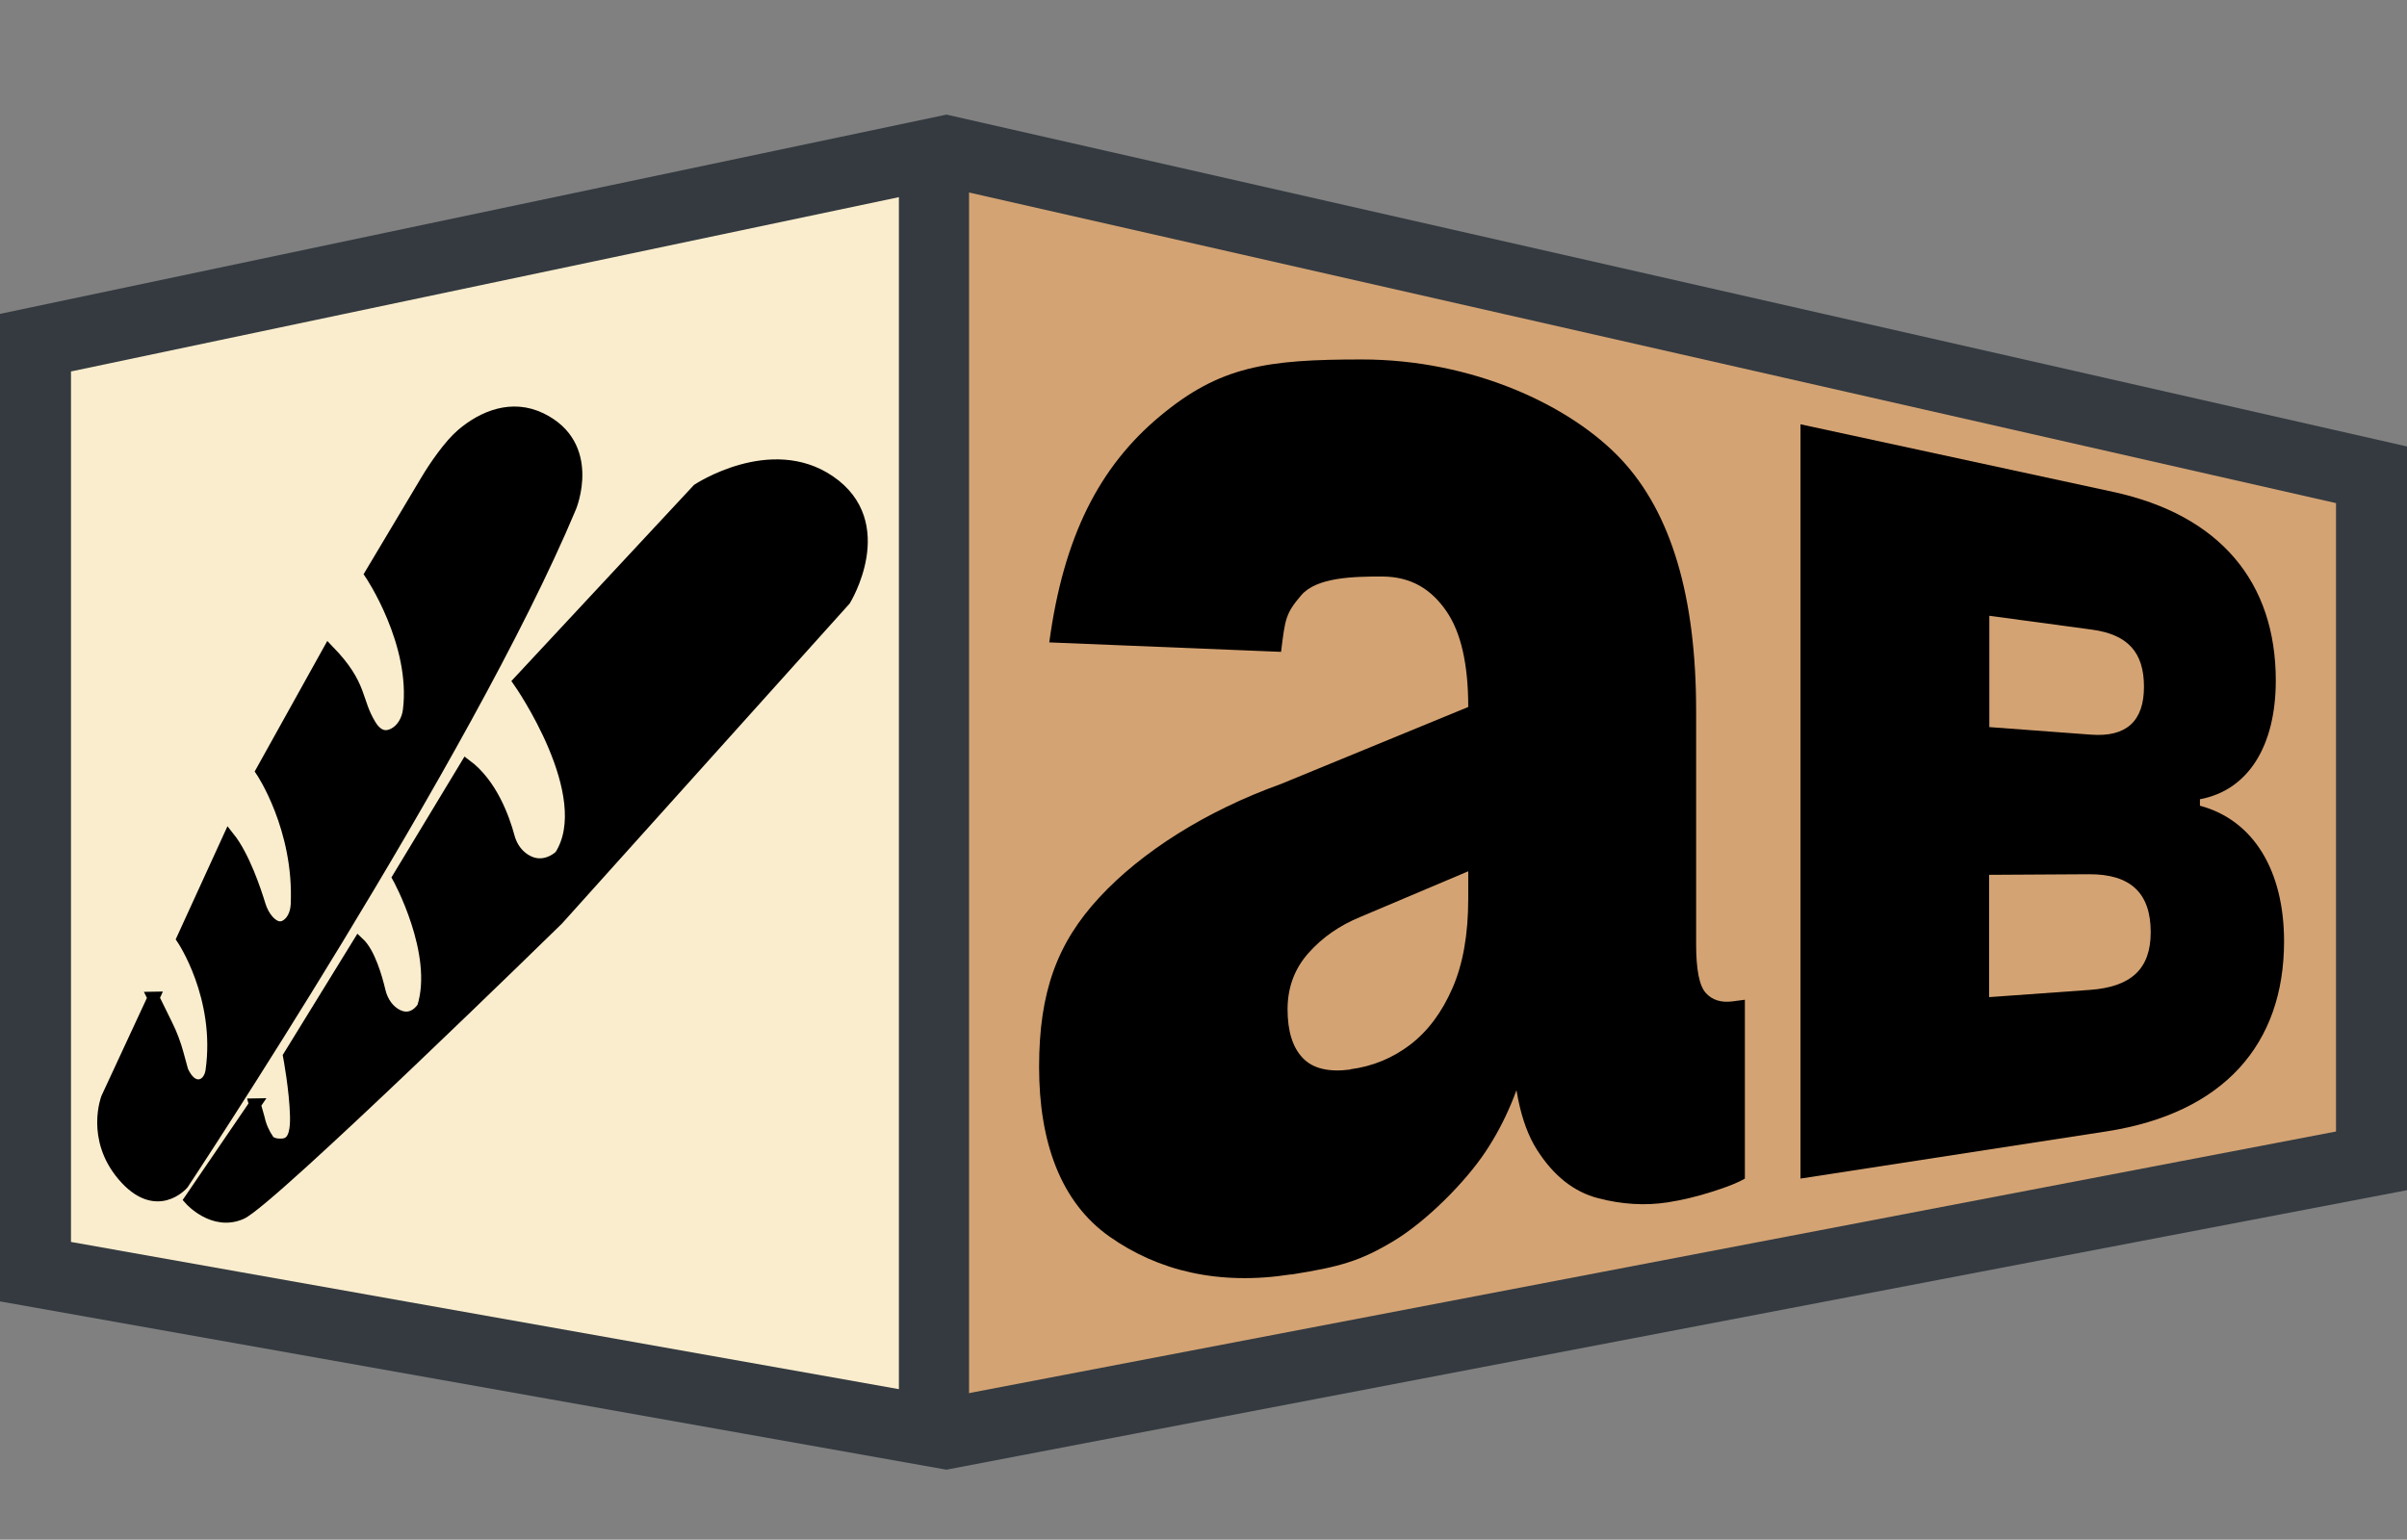 <?xml version="1.0" encoding="UTF-8"?>
<svg id="Ebene_2" data-name="Ebene 2" xmlns="http://www.w3.org/2000/svg" viewBox="0 0 203.43 130.17">
  <rect x="0" y="0" width="203.43" height="130.17" fill="#808080" stroke="none"/>
  <defs>
    <style>
      .cls-1 {
        fill: none;
        stroke-width: 6px;
      }

      .cls-1, .cls-2 {
        stroke: #343a40;
      }

      .cls-1, .cls-2, .cls-3 {
        stroke-miterlimit: 10;
      }

      .cls-4 {
        fill: #faedcd;
      }

      .cls-2 {
        fill: #fff;
        stroke-width: 8px;
      }

      .cls-5 {
        fill: #d4a373;
      }

      .cls-3 {
        stroke: #000;
      }
    </style>
  </defs>
  <g id="Ebene_1-2" data-name="Ebene 1">
    <polygon class="cls-5" points="173.79 103.25 148.86 107.51 148.86 28.61 173.79 32.87 173.79 103.25"/>
    <polygon class="cls-4" points="78.05 120.48 3 107.51 4.92 30.05 78.05 13.48 78.05 120.48"/>
    <polygon class="cls-5" points="191.68 100.29 169.24 103.91 169.24 34 191.68 37.97 191.68 100.29"/>
    <polygon class="cls-5" points="200.05 97.08 187.73 100.31 187.73 37.98 200.05 41.51 200.05 97.08"/>
    <line class="cls-2" x1="79.97" y1="121.2" x2="79.97" y2="12.76"/>
    <polygon class="cls-5" points="130.35 112.56 105.76 116.88 105.76 19.96 130.35 24.28 130.35 112.56"/>
    <polygon class="cls-5" points="151.64 108.36 128.46 112.2 128.46 25.01 151.64 29.21 151.64 108.36"/>
    <polygon class="cls-5" points="108.2 115.71 81.9 120.48 81.9 13.48 108.2 18.25 108.2 115.71"/>
    <polygon class="cls-1" points="3 28.97 3 107.51 79.97 121.2 200.43 98.14 200.43 40.14 79.97 12.76 3 28.97"/>
    <path d="M185.94,68.12c4.54,1.22,7.1,5.51,7.1,11.47,0,8.69-5.11,14.53-15.01,16.06l-25.86,3.99v-63.77l26.4,5.71c9.09,1.96,13.77,7.67,13.77,15.95,0,5.54-2.33,9.28-6.41,10.04v.55ZM176.8,53.23l-8.67-1.17v9.41l8.61.64c2.98.22,4.46-1.15,4.46-4.05s-1.36-4.42-4.4-4.83ZM176.61,83.69c3.52-.25,5.16-1.78,5.16-4.88,0-3.31-1.7-4.92-5.23-4.9l-8.43.05v10.34l8.49-.61Z"/>
    <path d="M109.11,107.74c-6.13.96-11.24-.31-15.33-3.19-4.14-2.91-5.96-8.01-5.96-14.35s1.53-10.49,5.11-14.35c3.54-3.82,8.96-7.28,15.33-9.57l15.83-6.51c0-3.6-.61-6.3-1.84-8.09-1.24-1.8-2.91-2.94-5.47-2.94-2.38,0-5.51.06-6.81,1.59-1.31,1.54-1.35,1.95-1.7,4.78l-19.59-.8c1.21-8.95,4.23-14.86,9.37-19.14,5.06-4.21,8.99-4.78,17.04-4.78,9.37,0,17.65,3.88,21.94,8.46,4.22,4.52,6.32,11.59,6.32,21.24v19.72c0,2.16.27,3.54.82,4.14.54.6,1.29.83,2.25.71l1.05-.14v15.12c-.57.34-1.49.71-2.77,1.11-1.28.41-2.53.71-3.76.9-1.88.29-3.84.18-5.87-.35-2.05-.53-3.78-1.9-5.18-4.11-1.41-2.22-2.11-5.68-2.11-10.37l1.41,1.86c-.74,3.25-1.95,6.15-3.64,8.69-1.7,2.56-4.98,5.87-7.77,7.55-2.82,1.69-4.52,2.18-8.64,2.83ZM114.13,90.4c1.89-.25,3.58-.95,5.07-2.09,1.48-1.14,2.67-2.73,3.56-4.78.89-2.04,1.33-4.56,1.33-7.56v-2.31l-9.12,3.86c-1.76.72-3.22,1.74-4.39,3.06s-1.76,2.9-1.76,4.75.43,3.22,1.28,4.11c.85.9,2.2,1.22,4.03.98Z"/>
    <g>
      <path class="cls-3" d="M12.98,84.34l-3.94,8.49s-1.32,3.39,1.36,6.55c2.83,3.33,5.05.7,5.05.7,0,0,23.98-36.2,32.77-57.22,0,0,2.16-5.21-2.51-7.47-2.44-1.18-4.87-.19-6.66,1.33-1.05.89-2.31,2.72-3.01,3.9l-4.72,7.91s3.94,5.83,3.23,11.52c-.1.82-.54,1.6-1.22,1.97-.59.33-1.35.38-2.02-.7-1.31-2.13-.66-3.32-3.54-6.3l-5.66,10.18s3.25,4.81,2.96,11.26c-.03.66-.27,1.29-.72,1.66-.41.34-.99.48-1.69-.29-.32-.36-.56-.82-.71-1.31-.37-1.21-1.33-4.11-2.61-5.72l-3.92,8.57s3.33,4.9,2.45,11.15c-.1.73-.57,1.26-1.15,1.23-.41-.02-.88-.3-1.3-1.2l-.4-1.46c-.23-.85-.54-1.67-.92-2.43l-1.14-2.32Z"/>
      <path class="cls-3" d="M21.56,93.36l-5.49,8.05s1.97,2.22,4.32,1.18c2.45-1.09,26.74-24.85,26.74-24.85l24.28-27.02s3.97-6.46-1.31-10.05c-4.96-3.37-11.12.71-11.12.71l-15.12,16.24s6.76,9.64,3.49,14.73c0,0-1.52,1.52-3.26.13-.54-.43-.91-1.05-1.09-1.72-.43-1.6-1.47-4.48-3.6-6.07l-5.74,9.5s3.53,6.38,2.09,10.96c0,0-.78,1.34-2.13.7-.77-.36-1.32-1.15-1.53-2.04-.29-1.23-.89-3.26-1.78-4.09l-5.89,9.57s.54,2.86.59,5.09c.02,1.03-.09,2.11-.88,2.33-.36.1-1.17.09-1.46-.33h0c-.37-.54-.65-1.16-.79-1.81l-.34-1.21Z"/>
    </g>
  </g>
</svg>